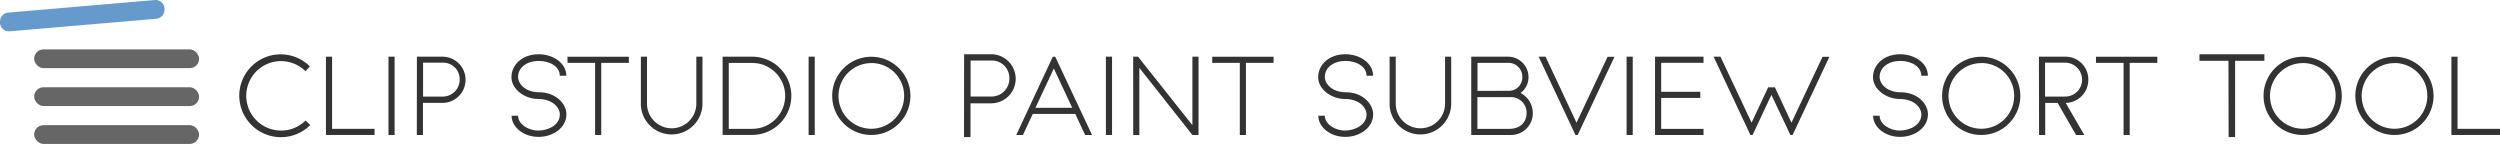 <svg xmlns="http://www.w3.org/2000/svg" viewBox="0 0 814.98 46.92"><title>logo</title><path d="M78,31.18a13.49,13.49,0,0,1,23-9.54L99.6,23.23a11.32,11.32,0,1,0-8,19.33,11.14,11.14,0,0,0,8-3.28l1.55,1.48A13.57,13.57,0,0,1,78,31.18Z" style="fill:#333"/><path d="M106.26,18.48h2V42H122.1v2H106.26Z" style="fill:#333"/><path d="M126.64,18.48h2V44h-2Z" style="fill:#333"/><path d="M135.91,18.48h8.33a7.53,7.53,0,1,1,0,15.06h-6.36V44h-2Zm8.33,13A5.5,5.5,0,0,0,149.85,26a5.38,5.38,0,0,0-5.61-5.57h-6.32V31.5Z" style="fill:#333"/><path d="M166.77,37.73h2.12c0,2.67,3.24,4.83,6.55,4.83,3.46,0,7.06-1.91,7.06-5.22,0-2.27-2.34-5.08-7.17-5.08-4.13,0-8.6-3.06-8.6-7.09,0-4.18,3.64-7.49,8.89-7.49,4.57,0,9,2.81,9,7h-2.13c0-2.88-3.09-4.82-6.87-4.82s-6.73,2.09-6.73,5.22c0,2.16,2.26,5,6.87,5,5.44,0,8.89,3.74,8.89,7.2,0,4.32-4.35,7.34-9,7.34C170.66,44.68,166.77,41.4,166.77,37.73Z" style="fill:#333"/><path d="M194,20.49h-9v-2h20v2h-9V44h-2Z" style="fill:#333"/><path d="M208.92,33.78V18.48h2v15.3a8,8,0,1,0,16.08,0V18.48h2v15.3a10.05,10.05,0,1,1-20.1,0Z" style="fill:#333"/><path d="M235.57,18.48h9.65a12.75,12.75,0,0,1,0,25.5h-9.65ZM245.22,42a10.74,10.74,0,0,0,0-21.48h-7.65V42Z" style="fill:#333"/><path d="M263.6,18.48h2V44h-2Z" style="fill:#333"/><path d="M284.07,44a12.75,12.75,0,1,1,12.72-12.75A12.75,12.75,0,0,1,284.07,44Zm0-23.43a10.7,10.7,0,1,0,10.67,10.68A10.65,10.65,0,0,0,284.11,20.55Z" style="fill:#333"/><path d="M314.29,17.68h8.82a8,8,0,1,1,0,16h-6.73v11h-2.12Zm8.82,13.79a5.84,5.84,0,0,0,5.94-5.83,5.71,5.71,0,0,0-5.94-5.91h-6.7V31.47Z" style="fill:#333"/><path d="M350.54,37.15H336.67L333.47,44H331.3l11.9-25.5H344L356,44h-2.25Zm-1-2-6-12.82-6,12.82Z" style="fill:#333"/><path d="M360.52,18.48h2V44h-2Z" style="fill:#333"/><path d="M369.41,18.48H371l17.71,22.34V18.48h2V44h-2L371.42,22.12V44h-2Z" style="fill:#333"/><path d="M404.17,20.49h-9v-2h20v2h-9V44h-2Z" style="fill:#333"/><path d="M429.75,37.73h2.13c0,2.67,3.23,4.83,6.55,4.83s7.05-1.91,7.05-5.22c0-2.27-2.34-5.08-7.16-5.08-4.14,0-8.61-3.06-8.61-7.09,0-4.18,3.64-7.49,8.9-7.49,4.57,0,9,2.81,9,7h-2.13c0-2.88-3.09-4.82-6.87-4.82s-6.73,2.09-6.73,5.22c0,2.16,2.27,5,6.87,5,5.44,0,8.89,3.74,8.89,7.2,0,4.32-4.35,7.34-9,7.34C433.64,44.68,429.75,41.4,429.75,37.73Z" style="fill:#333"/><path d="M453,33.78V18.48h2v15.3a8,8,0,1,0,16.08,0V18.48h2v15.3a10,10,0,1,1-20.09,0Z" style="fill:#333"/><path d="M479.61,18.48h11.83a6.68,6.68,0,0,1,6.84,6.6,6.37,6.37,0,0,1-2.59,5.23,7.42,7.42,0,0,1,4,6.56A7.09,7.09,0,0,1,492.5,44H479.61Zm12,11.12a4.38,4.38,0,0,0,4.66-4.49,4.53,4.53,0,0,0-4.83-4.62h-9.79v9.14ZM492.05,42c3.88,0,5.61-2.55,5.61-5.13a5.09,5.09,0,0,0-5.44-5.2h-10.6V42Z" style="fill:#333"/><path d="M501.59,18.48h2.25L513.93,40l10.13-21.49h2.25l-12,25.5h-.72Z" style="fill:#333"/><path d="M530.26,18.48h2V44h-2Z" style="fill:#333"/><path d="M539.53,18.48h15.81v2H541.53v9.45h12.75v2H541.53V42h13.81v2H539.53Z" style="fill:#333"/><path d="M558.62,18.48h2.24L571,40l5.4-11.53h2.21L584,40l10.13-21.49h2.24l-12,25.5h-.71l-6.19-13.09L571.33,44h-.71Z" style="fill:#333"/><path d="M610.62,37.73h2.12c0,2.67,3.24,4.83,6.55,4.83,3.46,0,7.06-1.91,7.06-5.22,0-2.27-2.34-5.08-7.16-5.08-4.14,0-8.61-3.06-8.61-7.09,0-4.18,3.64-7.49,8.89-7.49,4.58,0,9,2.81,9,7h-2.13c0-2.88-3.09-4.82-6.87-4.82s-6.73,2.09-6.73,5.22c0,2.16,2.27,5,6.87,5,5.44,0,8.89,3.74,8.89,7.2,0,4.32-4.35,7.34-9,7.34C614.51,44.68,610.62,41.4,610.62,37.73Z" style="fill:#333"/><path d="M645.89,44a12.75,12.75,0,1,1,12.72-12.75A12.75,12.75,0,0,1,645.89,44Zm0-23.43A10.7,10.7,0,1,0,656.6,31.23,10.65,10.65,0,0,0,645.93,20.55Z" style="fill:#333"/><path d="M664.67,18.48h8.73A7.42,7.42,0,0,1,680.78,26a7.51,7.51,0,0,1-7.38,7.55L679.46,44h-2.69l-6-10.44h-4.05V44h-2Zm8.46,13A5.5,5.5,0,0,0,678.74,26a5.56,5.56,0,0,0-5.61-5.57h-6.46V31.5Z" style="fill:#333"/><path d="M692.27,20.49h-9v-2h20v2h-9V44h-2Z" style="fill:#333"/><path d="M726.46,19.81H717V17.68h21.17v2.13h-9.54V44.68h-2.12Z" style="fill:#333"/><path d="M750.69,44A12.75,12.75,0,1,1,763.4,31.23,12.75,12.75,0,0,1,750.69,44Zm0-23.43A10.7,10.7,0,1,0,761.4,31.23,10.65,10.65,0,0,0,750.72,20.55Z" style="fill:#333"/><path d="M780.61,44a12.75,12.75,0,1,1,12.71-12.75A12.75,12.75,0,0,1,780.61,44Zm0-23.43a10.7,10.7,0,1,0,10.68,10.68A10.65,10.65,0,0,0,780.64,20.55Z" style="fill:#333"/><path d="M799.14,18.48h2V42H815v2H799.14Z" style="fill:#333"/><rect x="11.13" y="40.8" width="53.78" height="6.12" rx="3.06" ry="3.06" style="fill:#666"/><path d="M51.05,6.11,3,10.22A2.89,2.89,0,0,1,0,7.41H0A3,3,0,0,1,2.58,4.12L50.62,0a2.9,2.9,0,0,1,3,2.81h0A3,3,0,0,1,51.05,6.11Z" style="fill:#69c"/><rect x="11.13" y="28.45" width="53.78" height="6.12" rx="3.06" ry="3.06" style="fill:#666"/><rect x="11.13" y="16.1" width="53.78" height="6.12" rx="3.06" ry="3.06" style="fill:#666"/></svg>